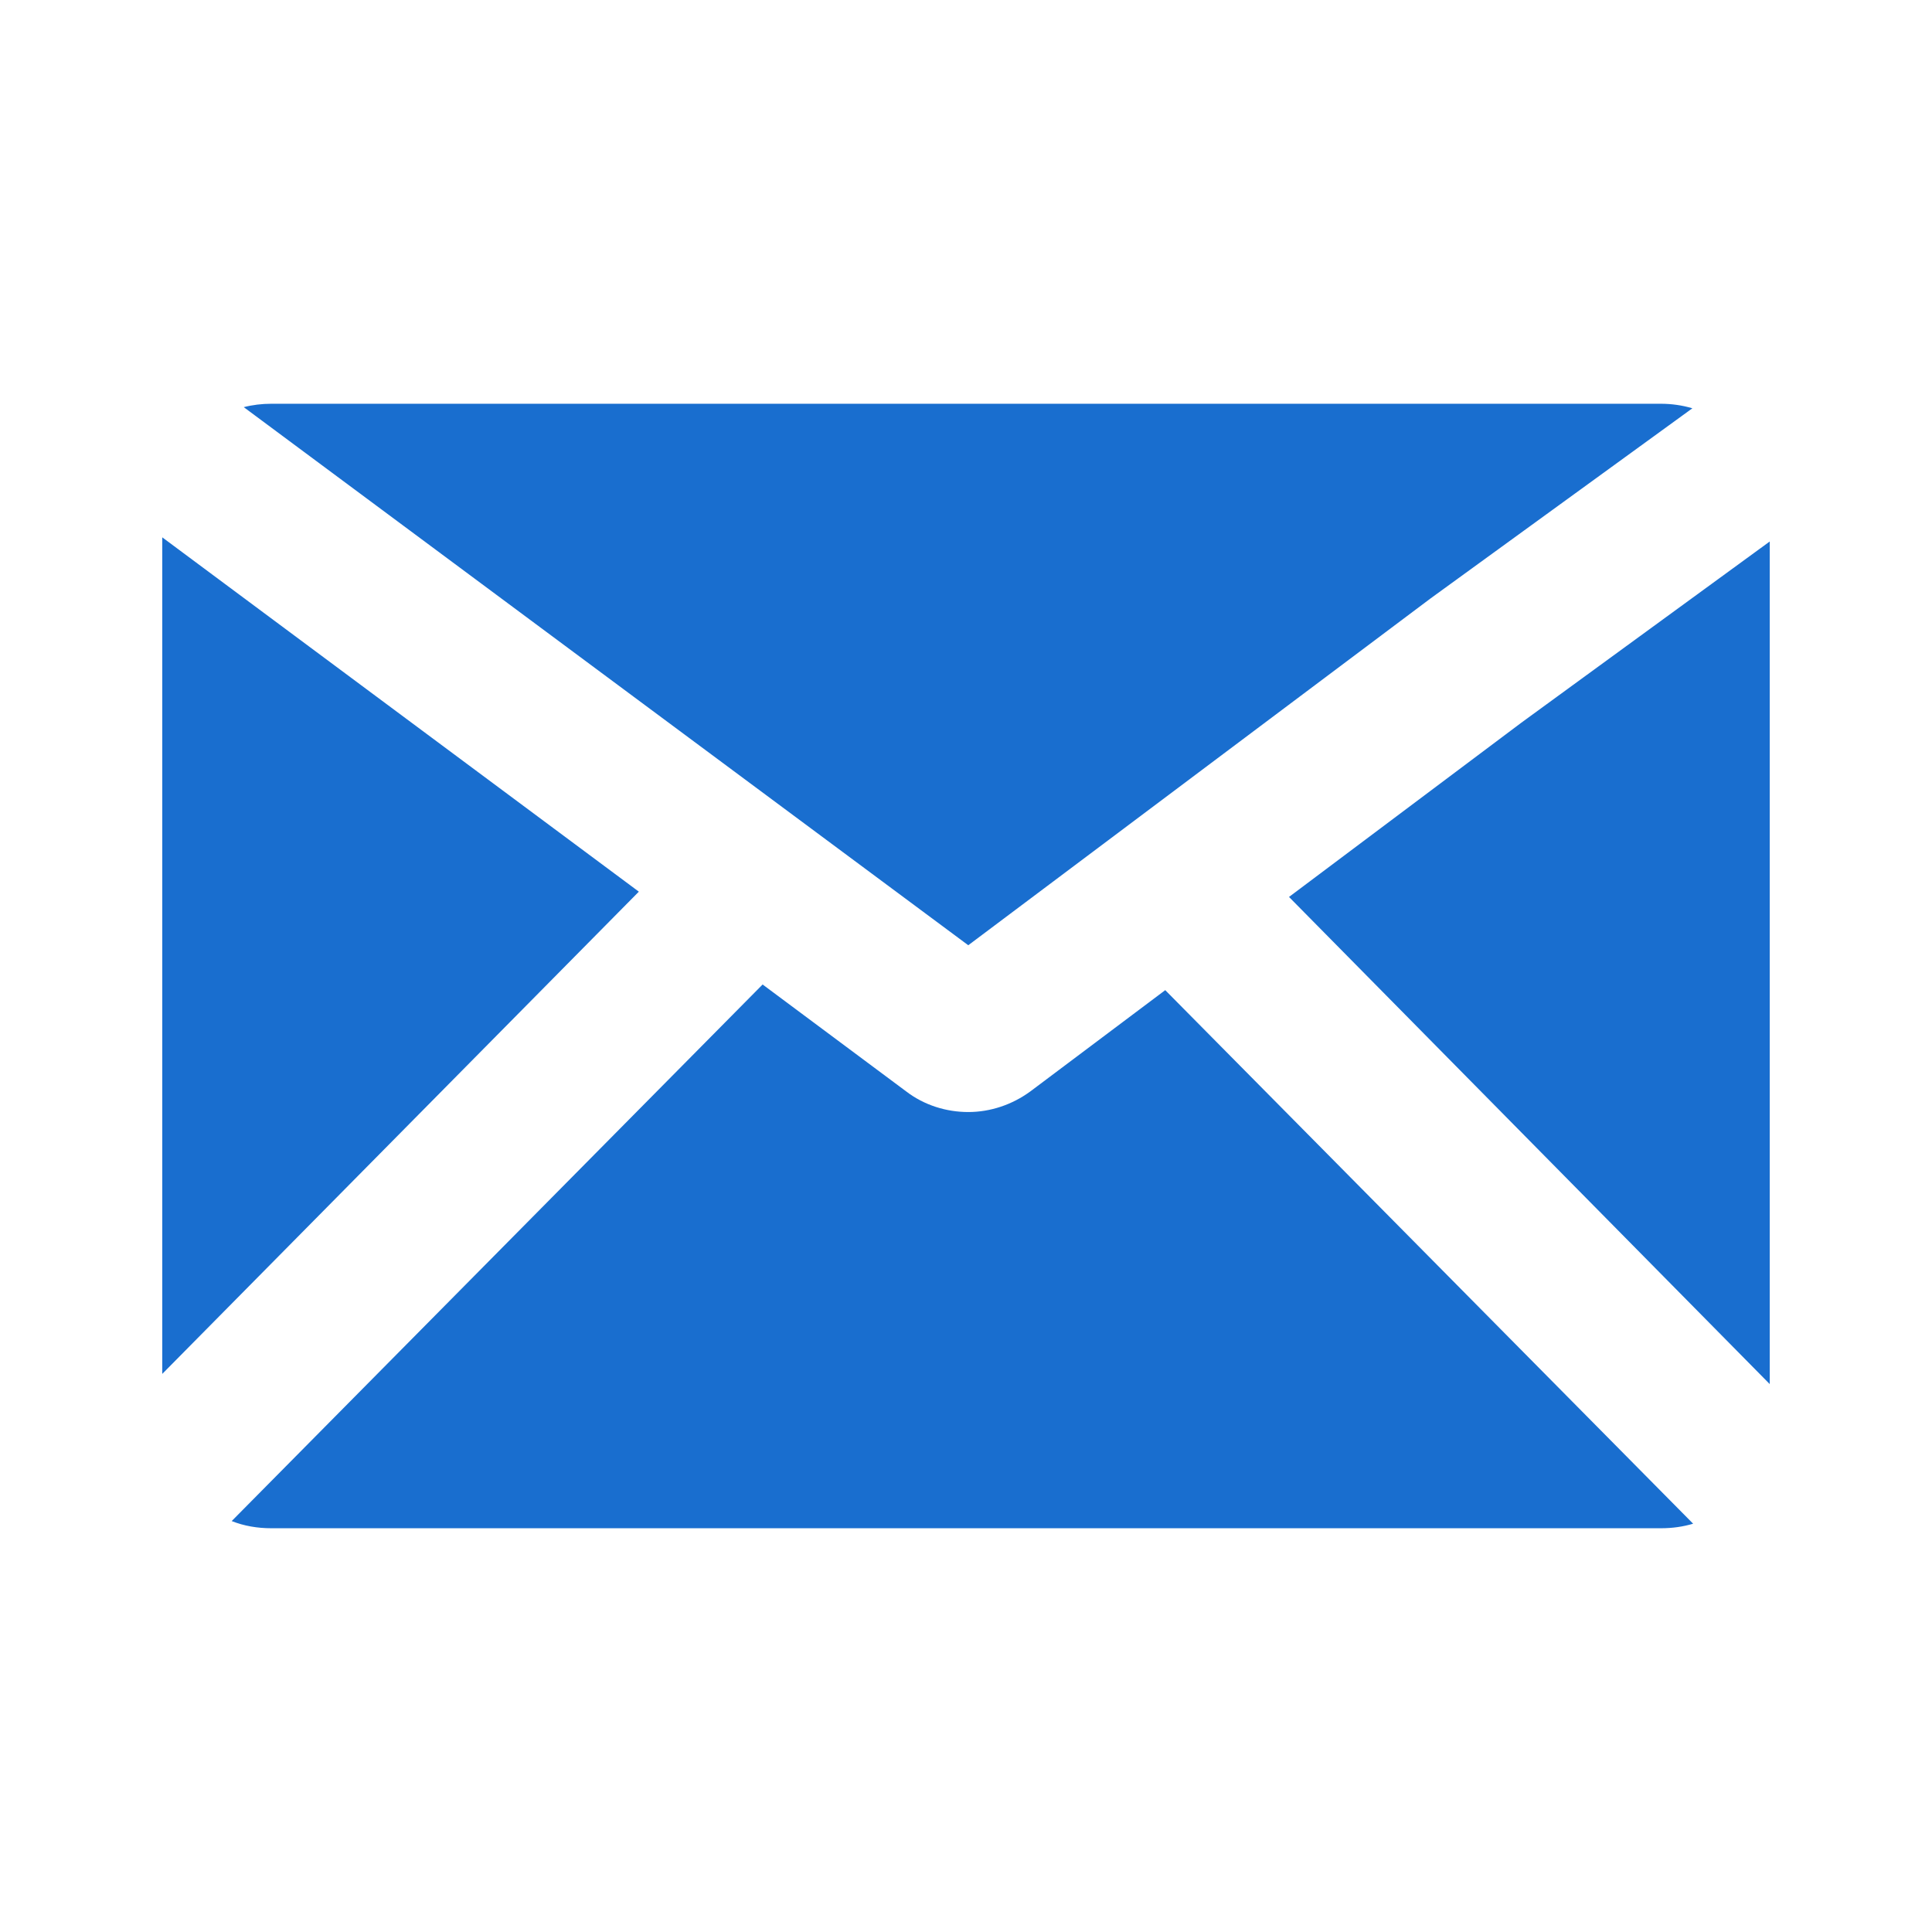 <?xml version="1.0" encoding="utf-8"?>
<!-- Generator: Adobe Illustrator 18.1.1, SVG Export Plug-In . SVG Version: 6.00 Build 0)  -->
<svg version="1.1" id="Artwork" xmlns="http://www.w3.org/2000/svg" xmlns:xlink="http://www.w3.org/1999/xlink" x="0px" y="0px"
	 viewBox="0 0 512 512" enable-background="new 0 0 512 512" xml:space="preserve">
	<g>
		<path fill="#196ECF" d="M256.6,250.5l122.5-91.9l69.4-50.4c-2.7-0.8-5.5-1.2-8.4-1.2H71.9c-2.5,0-5,0.3-7.3,0.9L256.6,250.5z"/>
		<polygon fill="#196ECF" points="403.2,191.5 341.6,237.7 469,366.8 469,143.5 		"/>
		<path fill="#196ECF" d="M308.8,262.4l-35.7,26.8c-4.9,3.6-10.7,5.5-16.5,5.5c-5.8,0-11.7-1.8-16.5-5.5l-38-28.3L61.4,403.1
			c3.3,1.3,6.8,1.9,10.5,1.9h368.3c3,0,5.8-0.4,8.5-1.2L308.8,262.4z"/>
		<polygon fill="#196ECF" points="43,142.4 43,364.1 169.3,236.3 		"/>
	</g>
</svg>
